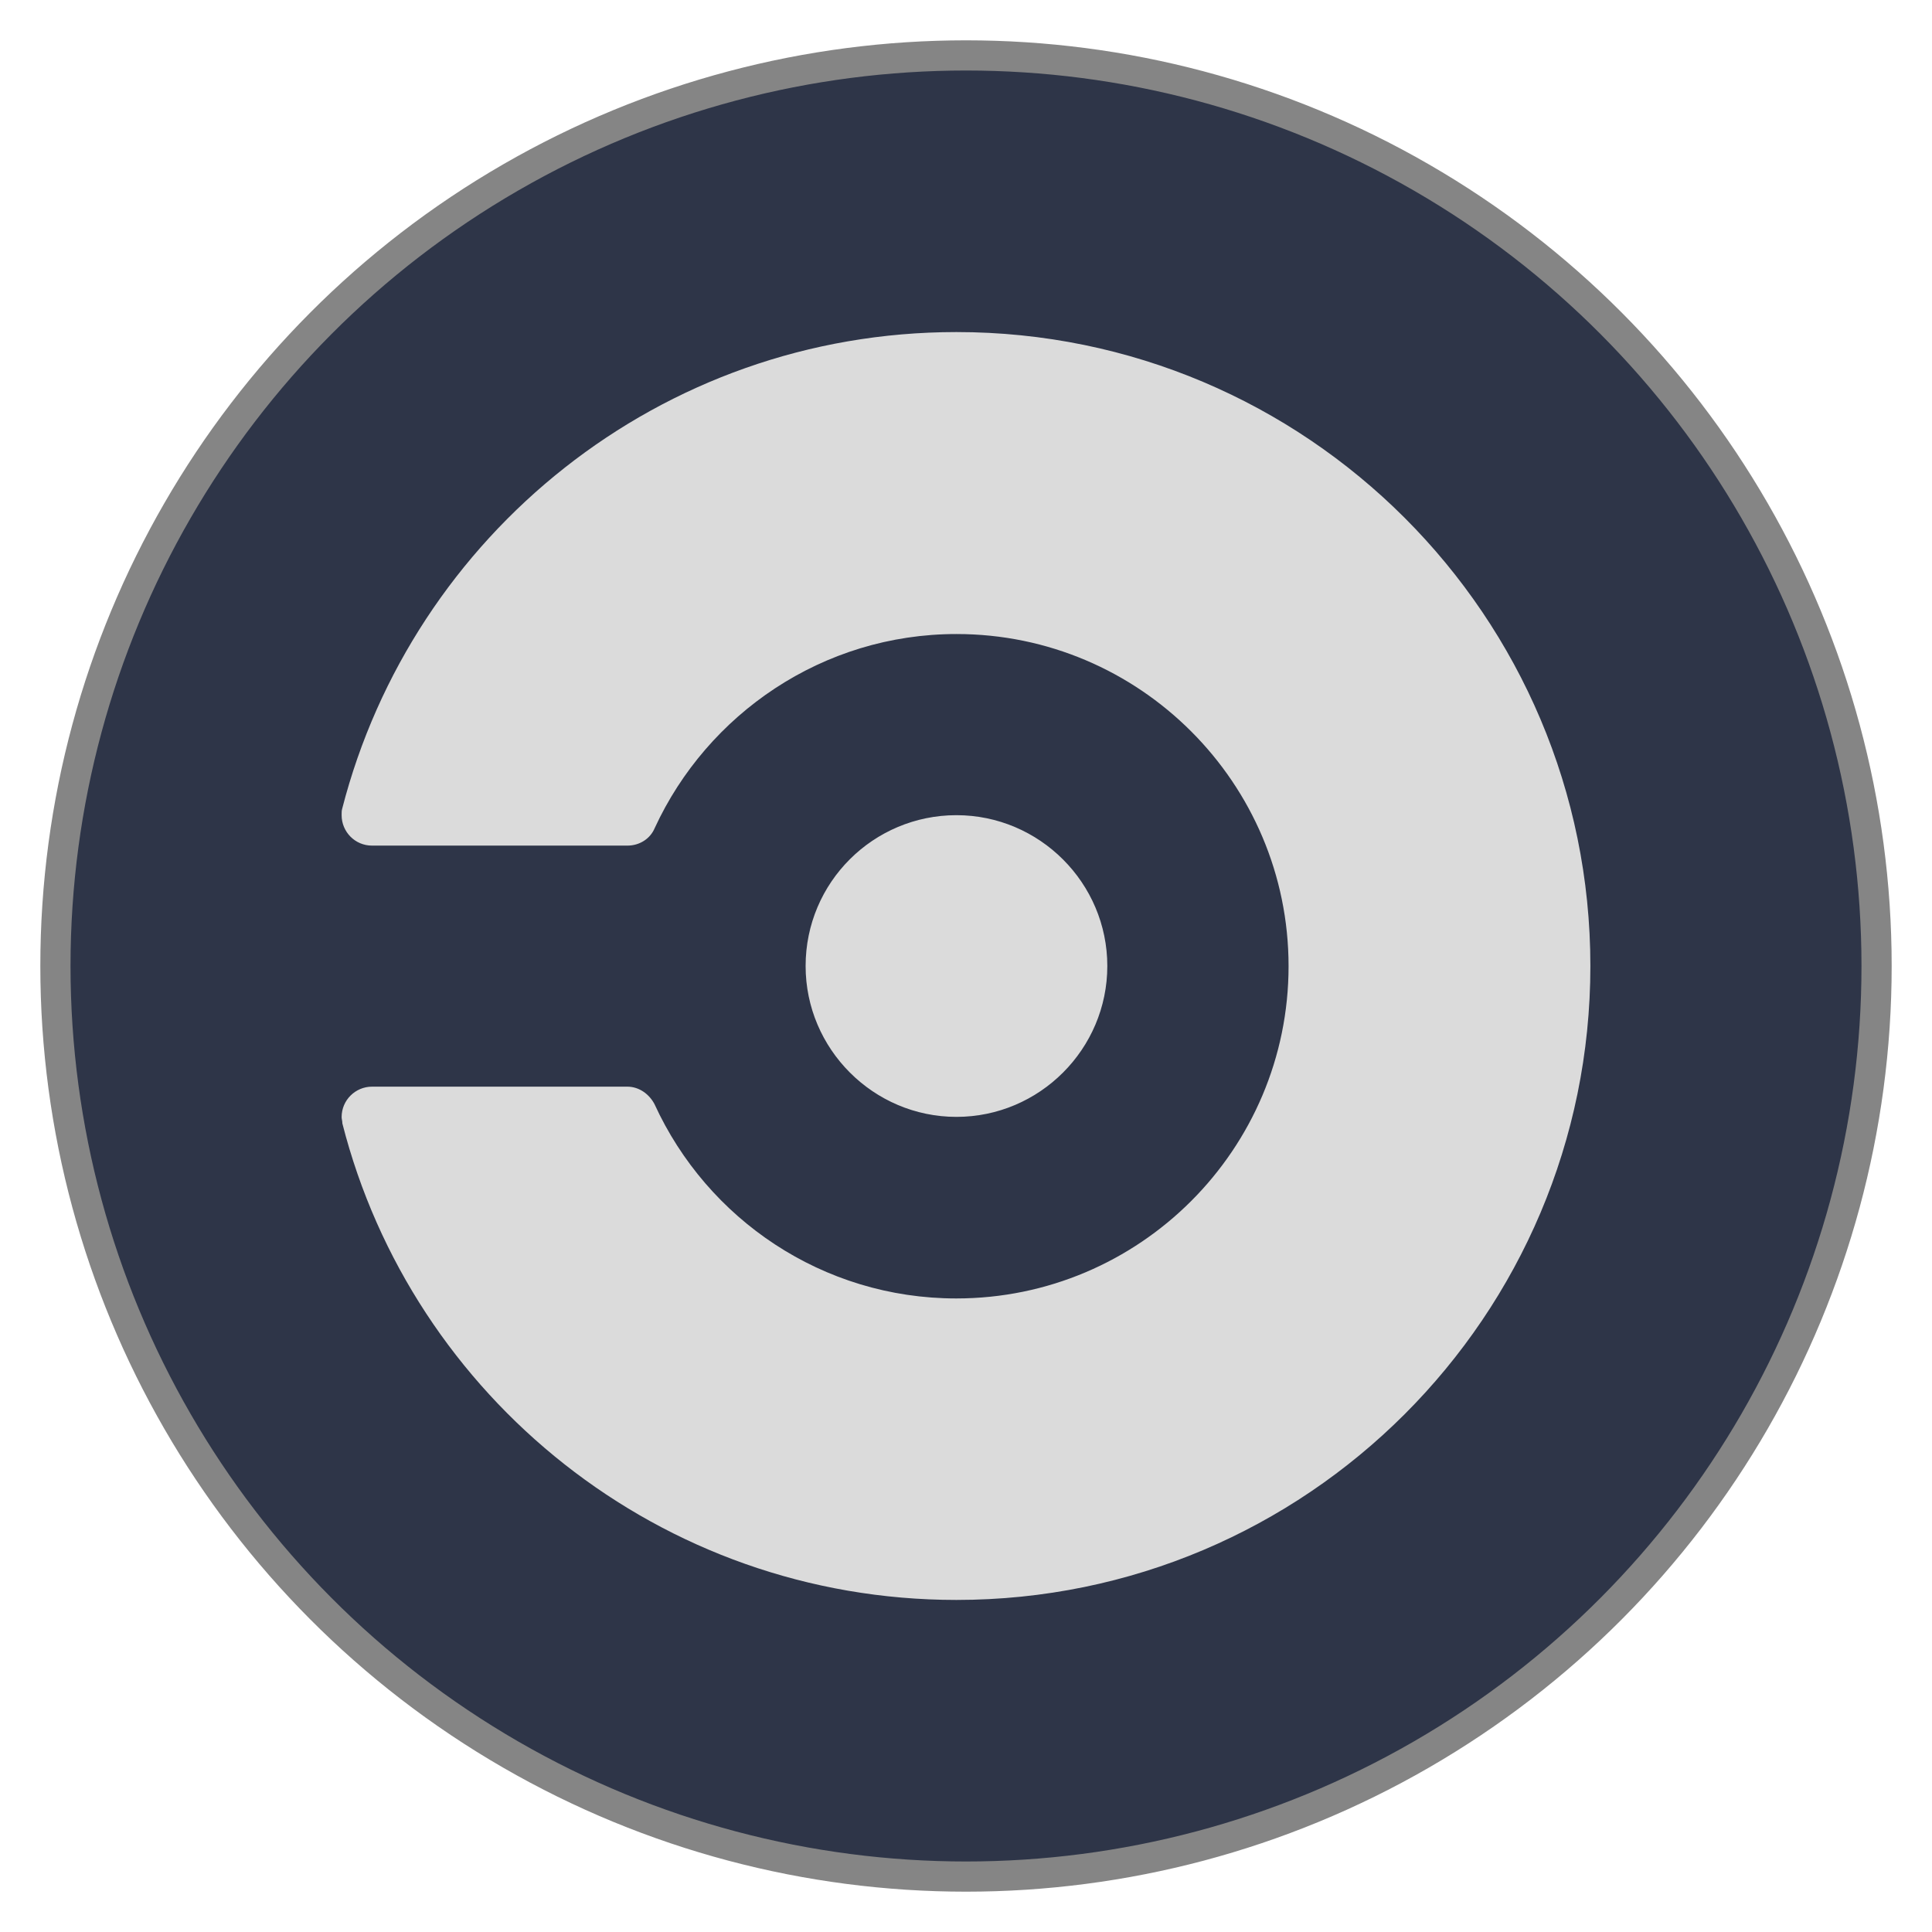 <?xml version="1.0" encoding="UTF-8" standalone="no"?>
<!-- Created with Inkscape (http://www.inkscape.org/) -->

<svg
   width="512"
   height="512"
   viewBox="0 0 512 512"
   version="1.1"
   id="svg1"
   xml:space="preserve"
   inkscape:version="1.4.2 (f4327f4, 2025-05-13)"
   sodipodi:docname="circleci.svg"
   xmlns:inkscape="http://www.inkscape.org/namespaces/inkscape"
   xmlns:sodipodi="http://sodipodi.sourceforge.net/DTD/sodipodi-0.dtd"
   xmlns="http://www.w3.org/2000/svg"
   xmlns:svg="http://www.w3.org/2000/svg"><sodipodi:namedview
     id="namedview1"
     pagecolor="#ffffff"
     bordercolor="#999999"
     borderopacity="1"
     inkscape:showpageshadow="2"
     inkscape:pageopacity="0"
     inkscape:pagecheckerboard="0"
     inkscape:deskcolor="#d1d1d1"
     inkscape:document-units="px"
     showgrid="false"
     inkscape:zoom="1"
     inkscape:cx="161"
     inkscape:cy="323.5"
     inkscape:window-width="1920"
     inkscape:window-height="1001"
     inkscape:window-x="-9"
     inkscape:window-y="-9"
     inkscape:window-maximized="1"
     inkscape:current-layer="layer1"><inkscape:grid
       id="grid1"
       units="mm"
       originx="0"
       originy="0"
       spacingx="1"
       spacingy="1"
       empcolor="#0099e5"
       empopacity="0.302"
       color="#0099e5"
       opacity="0.149"
       empspacing="5"
       enabled="true"
       visible="false" /></sodipodi:namedview><defs
     id="defs1"><inkscape:path-effect
       effect="fillet_chamfer"
       id="path-effect1"
       is_visible="true"
       lpeversion="1"
       nodesatellites_param="F,0,0,1,0,2.257,0,1 @ F,0,0,1,0,2.608,0,1 @ F,0,0,1,0,2.6,0,1 @ F,0,0,1,0,3.008,0,1 @ F,0,0,1,0,2.252,0,1 @ F,0,0,1,0,2.801,0,1"
       radius="0"
       unit="px"
       method="auto"
       mode="F"
       chamfer_steps="1"
       flexible="false"
       use_knot_distance="true"
       apply_no_radius="true"
       apply_with_radius="true"
       only_selected="false"
       hide_knots="false" /></defs><g
     inkscape:label="Layer 1"
     inkscape:groupmode="layer"
     id="layer1"><circle
       style="fill:#2e3548;fill-opacity:1;stroke:#858585;stroke-width:8;stroke-dasharray:none;stroke-opacity:1"
       id="path1"
       inkscape:label="background"
       cx="256"
       cy="256"
       r="241.313" /><g
       style="fill:#dbdbdb;fill-opacity:1"
       id="g1"
       transform="matrix(14,0,0,14,88.014,88)"><path
         d="m 8.963,12 c 0,-1.584 1.284,-2.855 2.855,-2.855 1.572,0 2.856,1.284 2.856,2.855 0,1.572 -1.284,2.856 -2.856,2.856 -1.57,0 -2.855,-1.284 -2.855,-2.856 z M 11.818,0 C 6.215,0 1.522,3.84 0.19,9.025 0.18,9.061 0.18,9.095 0.18,9.145 c 0,0.313 0.252,0.576 0.575,0.576 H 5.59 c 0.23,0 0.433,-0.13 0.517,-0.333 0.997,-2.16 3.18,-3.672 5.712,-3.672 3.466,0 6.286,2.82 6.286,6.287 0,3.47 -2.82,6.29 -6.29,6.29 -2.53,0 -4.714,-1.5 -5.71,-3.673 C 6.008,14.43 5.815,14.284 5.588,14.284 H 0.755 c -0.312,0 -0.575,0.253 -0.575,0.576 0,0.037 0.014,0.072 0.014,0.12 1.32,5.18 6.02,9.02 11.624,9.02 6.624,0 12,-5.375 12,-12 0,-6.623 -5.376,-12 -12,-12 z"
         id="path1-8"
         style="fill:#dbdbdb;fill-opacity:1" /></g></g></svg>
